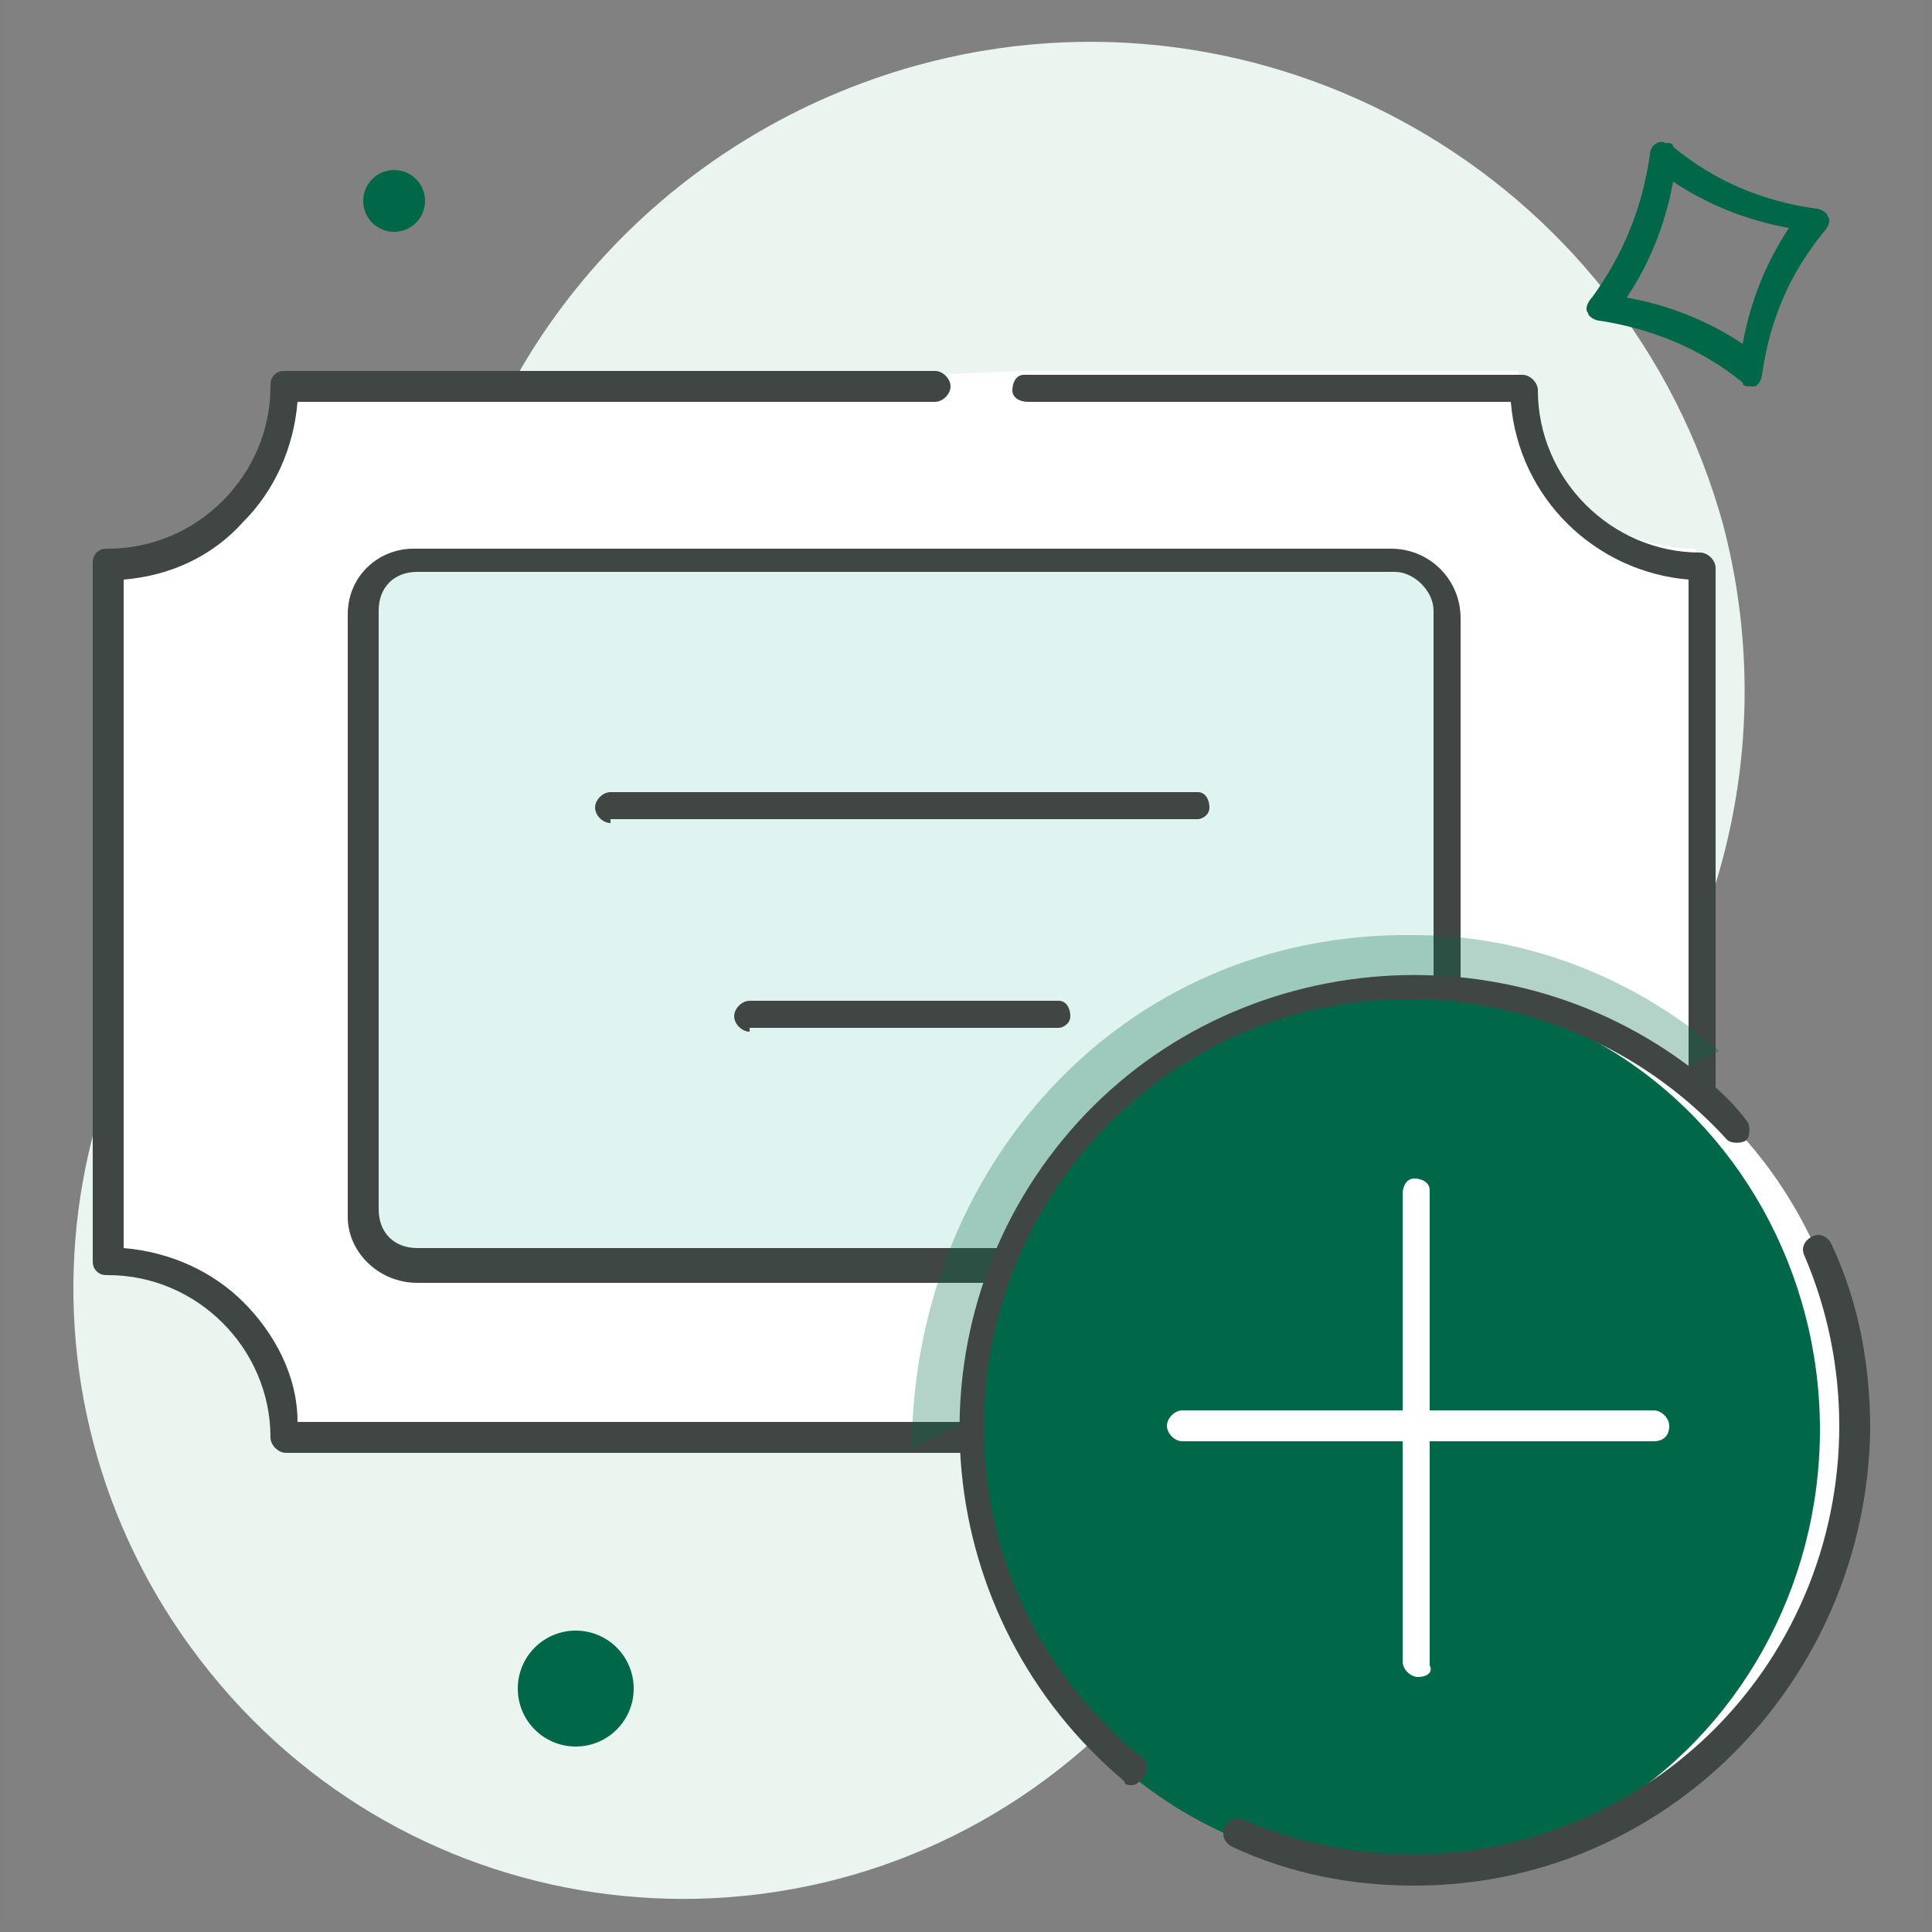 <?xml version="1.0" encoding="utf-8"?>
<!-- Generator: Adobe Illustrator 26.2.1, SVG Export Plug-In . SVG Version: 6.00 Build 0)  -->
<svg version="1.1" id="Layer_1" xmlns="http://www.w3.org/2000/svg" xmlns:xlink="http://www.w3.org/1999/xlink" x="0px" y="0px"
	 viewBox="0 0 50 50" style="enable-background:new 0 0 50 50;" xml:space="preserve">
<rect x="0" y="0" width="50" height="50" fill="#808080" stroke="none"/>
<style type="text/css">
	.st0{opacity:1.000000e-02;}
	.st1{fill:#FFFFFF;}
	.st2{fill:#E9F5EE;}
	.st3{fill:#006748;}
	.st4{fill:#3F4643;}
	.st5{fill:#DFF4F0;}
	.st6{fill:none;}
	.st7{opacity:0.3;}
</style>
<g class="st0">
	<rect x="0.1" y="-0.2" class="st1" width="49.7" height="49.9"/>
</g>
<path class="st2" d="M44.6,13.6C42.1,4.5,32.7-0.8,23.7,1.7c-6.1,1.7-10.8,6.6-12.1,12.7c-0.6,2.7-2,5.1-4.1,6.9
	C0.8,27,0,36.9,5.7,43.6S21.4,51,28,45.3c2.1-1.8,3.8-4.2,4.7-6.9c1-2.7,2.8-5,5.1-6.6C43.7,27.8,46.4,20.5,44.6,13.6z"/>
<circle class="st3" cx="14.9" cy="43.7" r="1.5"/>
<path class="st1" d="M24,9.7l-16.8,0c0,2.5-2,4.6-4.6,4.6v18.1c2.5,0,4.6,2,4.6,4.6c0,0,0,0,0,0h7.6h24.5c0-2.5,2-4.6,4.6-4.6
	c0,0,0,0,0,0V14.2c-2.5,0-4.6-2.1-4.6-4.6c0,0,0,0,0,0H26.5"/>
<path class="st4" d="M7.4,37.6c-0.2,0-0.4-0.2-0.4-0.4c0,0,0,0,0,0c0-2.3-1.9-4.2-4.2-4.2c0,0,0,0,0,0l0,0c-0.1,0-0.2,0-0.3-0.1
	c-0.1-0.1-0.1-0.2-0.1-0.3V14.6c0-0.1,0-0.2,0.1-0.3c0.1-0.1,0.2-0.1,0.3-0.1C5.1,14.2,7,12.3,7,10c0,0,0,0,0,0c0-0.1,0-0.2,0.1-0.3
	c0.1-0.1,0.2-0.1,0.3-0.1h16.8l0,0c0.2,0,0.4,0.2,0.4,0.4c0,0.2-0.2,0.4-0.4,0.4c0,0,0,0,0,0H7.7c-0.1,1.2-0.6,2.3-1.4,3.1
	c-0.8,0.9-1.9,1.4-3.1,1.5v17.3c1.2,0.1,2.3,0.6,3.1,1.4c0.8,0.8,1.4,1.9,1.4,3.1h31.4c0.2-2.4,2.1-4.4,4.6-4.6V15
	c-2.4-0.2-4.4-2.1-4.6-4.6H26.6c-0.2,0-0.4-0.1-0.4-0.3c0-0.2,0.1-0.4,0.3-0.4c0,0,0.1,0,0.1,0h12.8c0.2,0,0.4,0.2,0.4,0.4
	c0,2.3,1.9,4.2,4.2,4.2l0,0c0.2,0,0.4,0.2,0.4,0.4c0,0,0,0,0,0v18.1c0,0.1,0,0.2-0.1,0.3C44.2,33,44.1,33,44,33
	c-2.3,0-4.2,1.9-4.2,4.2c0,0,0,0,0,0c0,0.1,0,0.2-0.1,0.3c-0.1,0.1-0.2,0.1-0.3,0.1L7.4,37.6L7.4,37.6z"/>
<path class="st5" d="M10.8,14.5h25.3c0.8,0,1.4,0.6,1.4,1.4v15.6c0,0.8-0.6,1.4-1.4,1.4H10.8c-0.8,0-1.4-0.6-1.4-1.4V15.8
	C9.4,15.1,10,14.5,10.8,14.5z"/>
<path class="st4" d="M10.8,33.2c-1,0-1.8-0.8-1.8-1.7c0,0,0,0,0,0V15.9c0-1,0.8-1.7,1.7-1.7c0,0,0,0,0,0h25.3l0,0
	c1,0,1.8,0.8,1.8,1.8v15.5c0,0.9-0.7,1.7-1.7,1.7c0,0,0,0-0.1,0L10.8,33.2z M36.1,14.8L36.1,14.8H10.8c-0.6,0-1,0.4-1,1v15.5
	c0,0.6,0.4,1,1,1h25.3c0.6,0,1-0.4,1-1l0,0V15.8C37.1,15.3,36.6,14.8,36.1,14.8z"/>
<line class="st6" x1="15.8" y1="20.9" x2="31" y2="20.9"/>
<path class="st4" d="M15.8,21.3c-0.2,0-0.4-0.2-0.4-0.4c0,0,0,0,0,0c0-0.2,0.2-0.4,0.4-0.4H31c0.2,0,0.3,0.2,0.3,0.4
	c0,0.2-0.2,0.3-0.3,0.3H15.8z"/>
<line class="st6" x1="19.4" y1="26.4" x2="27.4" y2="26.4"/>
<path class="st4" d="M19.4,26.7c-0.2,0-0.4-0.2-0.4-0.4v0c0-0.2,0.2-0.4,0.4-0.4h8c0.2,0,0.3,0.2,0.3,0.4c0,0.2-0.2,0.3-0.3,0.3
	H19.4z"/>
<path class="st3" d="M45.3,10c-0.1,0-0.2,0-0.2-0.1C44,9,42.7,8.5,41.4,8.3c-0.1,0-0.3-0.1-0.3-0.2c-0.1-0.1,0-0.3,0.1-0.4
	C42,6.6,42.5,5.4,42.7,4c0-0.2,0.2-0.4,0.4-0.3c0.1,0,0.2,0,0.2,0.1c1.1,0.9,2.3,1.4,3.7,1.6c0.1,0,0.3,0.1,0.3,0.2
	c0.1,0.1,0,0.3-0.1,0.4c-0.9,1.1-1.4,2.3-1.6,3.7c0,0.1-0.1,0.3-0.2,0.3C45.4,10,45.4,10,45.3,10z M42.1,7.7c1.1,0.2,2.1,0.6,3,1.2
	c0.2-1.1,0.6-2.1,1.2-3c-1.1-0.2-2.1-0.6-3-1.2C43.1,5.8,42.7,6.8,42.1,7.7z"/>
<g class="st7">
	<path class="st3" d="M44.5,27.2c-2.2-1.9-5-3-7.9-3c-7.7-0.1-13,6.2-13,13.3"/>
</g>
<circle class="st1" cx="36.6" cy="37" r="11.4"/>
<ellipse class="st3" cx="36.1" cy="37" rx="11" ry="11.4"/>
<path class="st4" d="M36.6,48.8c-1.6,0-3.2-0.3-4.7-1c-0.2-0.1-0.3-0.3-0.2-0.5c0,0,0,0,0,0c0.1-0.2,0.3-0.3,0.5-0.2
	c5.6,2.4,12.1-0.2,14.5-5.8c1.2-2.8,1.2-6,0-8.8c-0.1-0.2,0-0.4,0.2-0.5c0.2-0.1,0.4,0,0.5,0.2c0.7,1.5,1,3.1,1,4.8
	C48.3,43.5,43.1,48.8,36.6,48.8z"/>
<path class="st4" d="M29.3,46.2c-0.1,0-0.2,0-0.2-0.1c-5-4.2-5.7-11.6-1.6-16.6s11.6-5.7,16.6-1.6c0.4,0.3,0.8,0.7,1.1,1.1
	c0.1,0.1,0.1,0.4,0,0.5c-0.1,0.1-0.4,0.1-0.5,0c0,0,0,0,0,0c-4.1-4.5-11.1-4.9-15.6-0.8s-4.9,11.1-0.8,15.6c0.4,0.4,0.8,0.9,1.3,1.2
	c0.1,0.1,0.1,0.4,0,0.5C29.5,46.1,29.4,46.2,29.3,46.2z"/>
<path class="st1" d="M36.7,43.4c-0.2,0-0.4-0.2-0.4-0.4V30.9c0-0.2,0.1-0.4,0.3-0.4c0.2,0,0.4,0.1,0.4,0.3c0,0,0,0.1,0,0.1v12.2
	C37.1,43.3,36.9,43.4,36.7,43.4z"/>
<path class="st1" d="M42.8,37.3H30.6c-0.2,0-0.4-0.2-0.4-0.4l0,0c0-0.2,0.2-0.4,0.4-0.4c0,0,0,0,0,0h12.2c0.2,0,0.4,0.2,0.4,0.4
	c0,0,0,0,0,0C43.2,37.2,43,37.3,42.8,37.3C42.8,37.3,42.8,37.3,42.8,37.3z"/>
<circle class="st3" cx="10.2" cy="5.2" r="0.8"/>
</svg>
